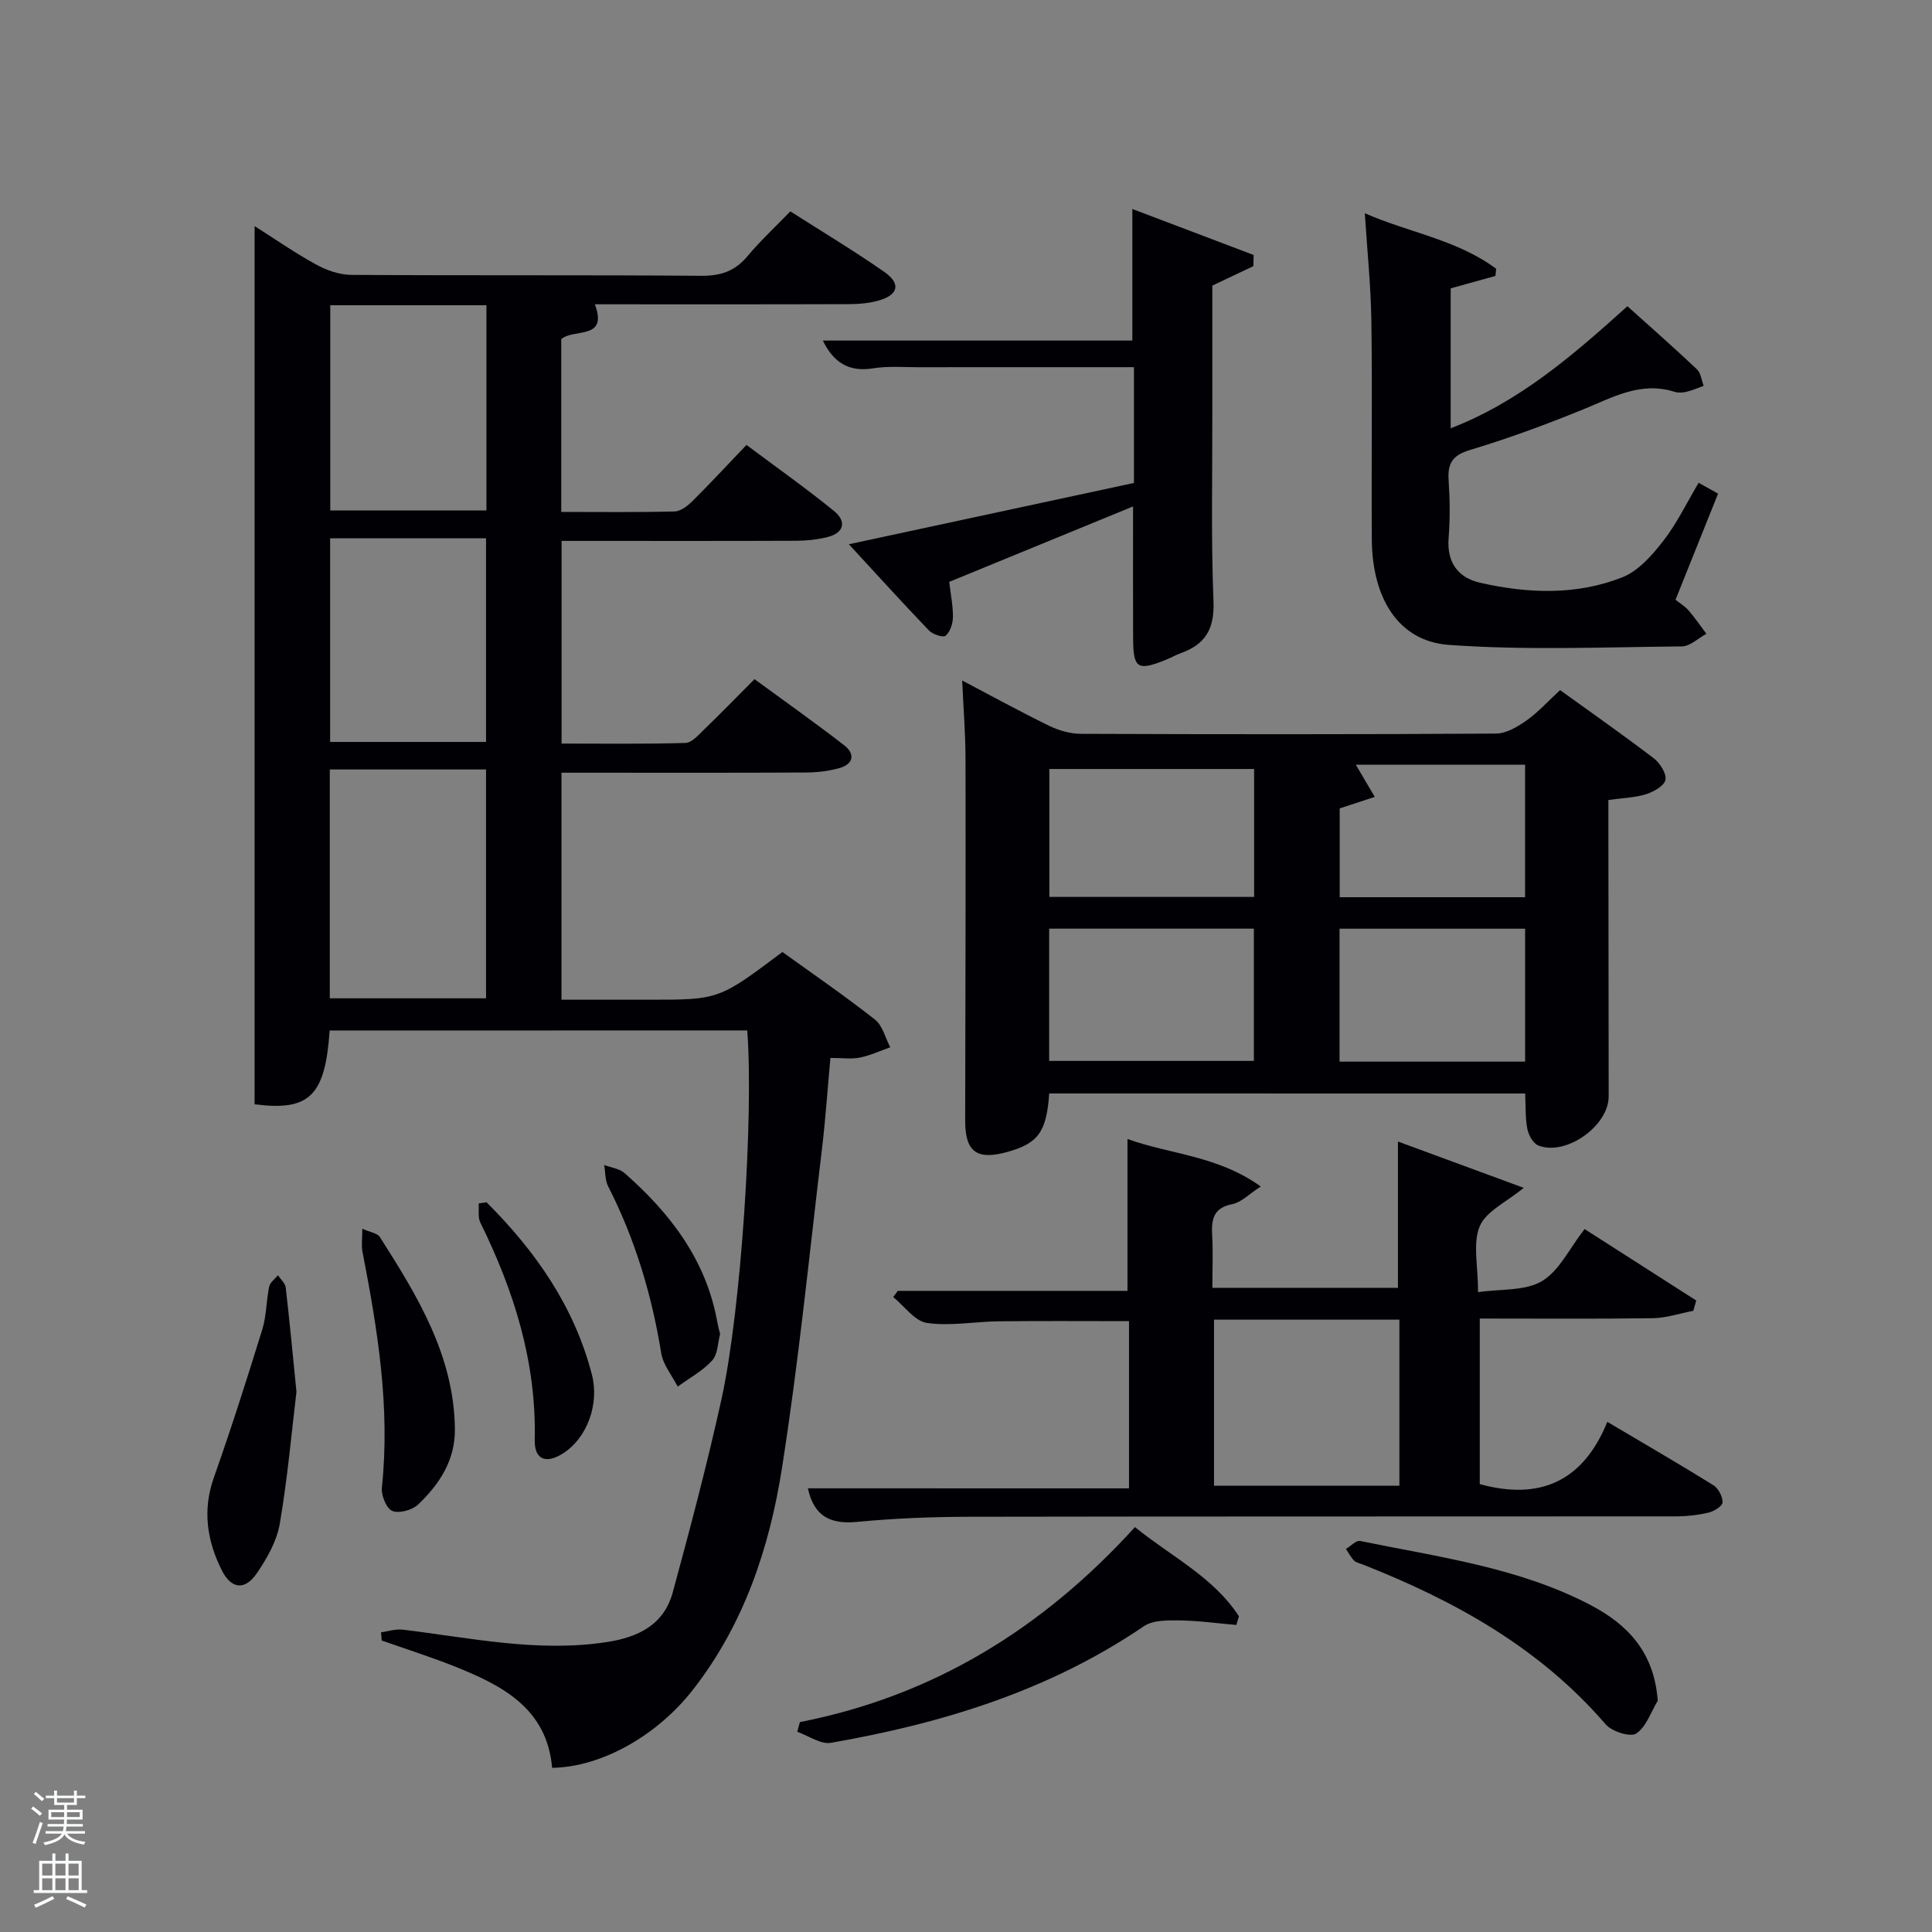 <svg enable-background="new 0 0 400 400" viewBox="0 0 400 400" xmlns="http://www.w3.org/2000/svg"><rect x="0" y="0" width="400" height="400" fill="#808080" stroke="none"/><path d="m6.44 374.46.42-.45c.65.47 1.27.95 1.85 1.44l-.45.49c-.65-.56-1.25-1.06-1.82-1.48m.93 7.33-.63-.26c.55-1.36 1.05-2.8 1.52-4.33.19.1.38.19.59.27-.46 1.29-.95 2.73-1.48 4.32m-.38-10.38.44-.42c.43.34 1.01.82 1.74 1.44l-.49.49c-.53-.51-1.09-1.01-1.69-1.51m2.5.35h1.72v-1.04h.59v1.04h3.52v-1.04h.59v1.04h1.75v.53h-1.75v1.42h-2.03v.97h3.22v2.03h-3.24c0 .35-.01.66-.03.93h3.32v.53h-3.37c-.03.27-.08.58-.15.94h3.96v.53h-3.71c.67.92 1.93 1.48 3.79 1.68-.13.24-.23.44-.29.59-2.13-.38-3.48-1.08-4.04-2.12-.43.97-1.77 1.72-4.03 2.23-.09-.19-.2-.37-.33-.55 2.1-.42 3.37-1.03 3.81-1.83h-3.36v-.53h3.58c.08-.29.13-.61.16-.94h-3.33v-.53h3.39c.02-.27.04-.58.04-.93h-3.23v-2.03h3.25v-.97h-2.07v-1.42h-1.73zm1.12 3.44v1h2.65c.01-.3.02-.44.02-.4v-.25-.35zm1.19-2h3.52v-.91h-3.52zm4.71 2h-2.63v.59c0 .15-.01.28-.01.4h2.64z" fill="#fafbfc"/><path d="m13.56 383.74h.63v1.52h2.72v6.07h1.13v.6h-11.06v-.6h1.13v-6.07h2.73v-1.52h.63v1.52h2.1v-1.52zm-2.69 8.83.38.56c-1.24.63-2.53 1.25-3.85 1.85-.1-.21-.21-.42-.34-.63 1.36-.55 2.63-1.15 3.81-1.78m-2.13-4.27h2.1v-2.45h-2.1zm0 3.04h2.1v-2.46h-2.1zm2.72-3.04h2.1v-2.45h-2.1zm0 3.04h2.1v-2.46h-2.1zm6.07 3.6c-1.41-.71-2.7-1.3-3.86-1.78l.35-.56c1.45.62 2.75 1.19 3.88 1.72zm-1.25-9.09h-2.1v2.45h2.1zm-2.09 5.49h2.1v-2.46h-2.1z" fill="#fafbfc"/><g fill="#010105"><path d="m68.25 213.36c-.93 13.5-4.12 16.74-15.54 15.27 0-60.31 0-120.73 0-181.82 4.14 2.62 8.26 5.5 12.65 7.91 2.2 1.21 4.86 2.17 7.32 2.19 24.16.16 48.33 0 72.49.19 4.01.03 6.96-.93 9.54-4.01 2.66-3.18 5.73-6.03 8.92-9.33 6.69 4.27 13.22 8.19 19.45 12.53 3.44 2.4 2.95 4.7-.99 5.88-2.03.61-4.25.79-6.38.8-17.49.06-34.98.03-52.55.03 2.8 7.49-4.36 4.93-6.96 7.22v35.77c7.93 0 15.71.1 23.47-.1 1.26-.03 2.69-1.15 3.68-2.13 3.66-3.63 7.17-7.42 11.2-11.64 6.31 4.72 12.38 9 18.13 13.68 2.55 2.07 2.2 4.5-1.35 5.39-2.07.52-4.26.76-6.4.77-14.5.06-29 .03-43.5.03-1.63 0-3.26 0-5.16 0v41.96c8.48 0 17.07.12 25.64-.13 1.33-.04 2.72-1.67 3.88-2.79 3.46-3.34 6.81-6.79 10.42-10.42 6.32 4.63 12.55 9.03 18.57 13.69 2.32 1.79 1.93 3.91-1.01 4.73-2.21.62-4.58.9-6.88.91-15.16.08-30.33.04-45.5.04-1.63 0-3.26 0-5.14 0v47h18.18c14.41 0 14.41 0 27.56-9.88 6.33 4.56 12.91 9.07 19.16 13.99 1.58 1.24 2.14 3.79 3.17 5.74-2.09.73-4.14 1.7-6.29 2.13-1.75.35-3.62.07-6.1.07-.59 6.43-1.01 12.65-1.75 18.84-2.65 22.08-4.84 44.24-8.3 66.2-2.6 16.49-7.89 32.3-18.43 45.79-7.44 9.53-18.98 16.01-29.14 16.15-1.07-12.37-10.39-17.1-20.37-21.07-4.9-1.94-9.93-3.54-14.91-5.29-.05-.57-.1-1.13-.14-1.7 1.49-.2 3.03-.72 4.48-.55 14 1.69 27.87 4.75 42.14 2.59 6.64-1 11.96-3.59 13.79-10.35 3.6-13.26 7.13-26.56 10.08-39.97 4.11-18.69 6.66-58.88 5.33-76.33-28.67.02-57.39.02-86.46.02zm.03-54.05v47.38h32.35c0-15.99 0-31.66 0-47.38-10.95 0-21.52 0-32.35 0zm.1-96.11v42.48h32.33c0-14.26 0-28.27 0-42.48-10.86 0-21.44 0-32.33 0zm-.03 48.24v42.17h32.28c0-14.29 0-28.18 0-42.17-10.94 0-21.51 0-32.28 0z"/><path d="m217.23 226.39c-.55 7.98-2.29 10.36-8.75 12.13-6.31 1.73-8.66-.09-8.65-6.52.06-24.98.11-49.95.07-74.93-.01-5.13-.43-10.27-.69-16.18 6.19 3.25 12.04 6.47 18.03 9.39 2 .97 4.37 1.65 6.57 1.65 28.64.11 57.28.13 85.92-.05 2.13-.01 4.47-1.41 6.33-2.72 2.41-1.71 4.43-3.97 6.94-6.28 6.3 4.54 12.95 9.2 19.41 14.13 1.28.98 2.66 3.16 2.4 4.46-.25 1.24-2.46 2.48-4.03 2.97-2.31.72-4.83.77-7.78 1.19v6.91c.02 18.15.05 36.3.06 54.45.01 6.13-8.9 12.45-14.59 10.16-1.06-.43-2-2.15-2.25-3.42-.44-2.26-.32-4.63-.45-7.33-32.73-.01-65.44-.01-98.54-.01zm-.01-6.74h42.38c0-9.4 0-18.45 0-27.38-14.32 0-28.24 0-42.38 0zm.04-60.44v26.49h42.39c0-9.01 0-17.72 0-26.49-14.26 0-28.18 0-42.39 0zm98.5 60.59c0-9.48 0-18.4 0-27.52-12.95 0-25.65 0-38.42 0v27.52zm-.01-61.47c-11.83 0-23.34 0-35.04 0 1.32 2.24 2.45 4.16 3.92 6.66-2.87.94-5.14 1.69-7.26 2.38v18.39h38.38c0-9.16 0-18.08 0-27.43z"/><path d="m233.75 308.15c0-11.64 0-22.94 0-34.62-9.1 0-18.02-.07-26.94.03-4.98.06-10.06 1.04-14.9.34-2.53-.37-4.67-3.49-6.98-5.36.32-.43.63-.85.95-1.28h47.55c0-10.41 0-20.62 0-31.44 8.8 3.19 18.62 3.39 27.6 9.83-2.45 1.58-4.03 3.28-5.88 3.65-3.99.78-4.37 3.21-4.18 6.5.19 3.48.04 6.97.04 10.83h38.42c0-9.86 0-19.74 0-30.29 8.6 3.17 17.19 6.33 26.04 9.59-3.57 2.95-7.8 4.84-9.11 7.96-1.48 3.53-.34 8.17-.34 13.63 4.67-.68 9.7-.2 13.21-2.27 3.59-2.12 5.69-6.75 8.84-10.79 7.85 5.02 15.48 9.91 23.12 14.8-.2.71-.4 1.42-.61 2.13-2.8.53-5.59 1.49-8.39 1.53-11.82.17-23.64.07-35.82.07v34.28c12.21 3.35 21.31-.33 26.41-12.89 7.81 4.63 14.95 8.76 21.95 13.11 1.04.65 1.94 2.37 1.91 3.57-.02.76-1.79 1.86-2.94 2.12-2.24.52-4.58.77-6.88.77-48.66.04-97.32-.01-145.98.08-7.81.01-15.64.32-23.41 1.06-5.51.53-8.89-1.14-10.17-6.95 22.03.01 44.01.01 66.49.01zm17.6-34.93v34.38h38.38c0-11.65 0-22.91 0-34.38-12.84 0-25.43 0-38.38 0z"/><path d="m351.68 99.96c1.16.64 2.41 1.34 4.03 2.24-2.97 7.4-5.85 14.59-8.81 21.97.98.79 1.99 1.38 2.71 2.22 1.32 1.53 2.46 3.21 3.68 4.83-1.69.91-3.38 2.6-5.08 2.61-16.08.15-32.22.84-48.23-.31-10.41-.75-15.89-9.59-15.96-21.88-.1-14.99.12-29.97-.09-44.96-.1-7.41-.87-14.82-1.36-22.53 8.95 3.95 19.08 5.45 27.2 11.5-.05.49-.11.99-.16 1.48-2.95.82-5.9 1.64-9.26 2.57v28.97c14.13-5.44 25.26-15.05 36.59-25.27 4.88 4.39 9.72 8.64 14.4 13.07.81.77.94 2.26 1.39 3.41-1.19.43-2.35.95-3.57 1.24-.79.19-1.72.24-2.48 0-7-2.22-12.8 1.16-18.92 3.65-7.68 3.13-15.49 6.01-23.43 8.4-3.64 1.1-4.64 2.78-4.41 6.27.27 3.98.31 8.01 0 11.98-.4 5.06 2 8.2 6.51 9.23 9.86 2.24 19.91 2.64 29.44-1.12 3.3-1.3 6.14-4.51 8.42-7.45 2.85-3.62 4.87-7.88 7.39-12.12z"/><path d="m234.77 99.99c0-8.29 0-15.88 0-23.97-14.99 0-29.76-.01-44.53.01-3.16 0-6.38-.27-9.48.23-5.06.82-8.22-1.26-10.4-5.75h64.08c0-8.63 0-17.48 0-27.24 8.49 3.22 16.8 6.37 25.11 9.52-.02.77-.03 1.54-.05 2.31-2.66 1.26-5.32 2.53-8.5 4.03 0 8.55-.01 17.51 0 26.48.02 12.99-.27 25.99.24 38.96.22 5.62-1.68 8.82-6.7 10.63-1.09.39-2.11.99-3.19 1.42-5.83 2.34-6.72 1.79-6.75-4.4-.04-8.81-.01-17.62-.01-27.37-12.8 5.25-25.41 10.43-38.06 15.62.33 2.86.81 5.12.76 7.37-.03 1.32-.58 2.99-1.51 3.78-.5.43-2.67-.27-3.44-1.08-5.47-5.7-10.77-11.55-16.59-17.86 20.31-4.36 39.65-8.52 59.02-12.69z"/><path d="m165.61 356.54c27.63-5.41 50.29-19.37 69.37-40.37 7.48 6.08 16.21 10.3 21.53 18.46-.18.6-.36 1.2-.54 1.8-3.93-.34-7.86-.89-11.79-.94-2.47-.03-5.48-.07-7.35 1.2-19.65 13.37-41.73 20.12-64.79 24.14-2.13.37-4.64-1.47-6.97-2.28.18-.67.36-1.34.54-2.01z"/><path d="m343.22 352.12c-1.43 2.35-2.39 5.43-4.46 6.79-1.23.8-5.03-.41-6.32-1.9-13.65-15.84-31.22-25.59-50.3-33.1-.62-.24-1.37-.38-1.8-.82-.68-.69-1.13-1.59-1.68-2.4.99-.58 2.11-1.82 2.94-1.65 16.23 3.34 32.83 5.46 47.77 13.3 7.61 4.01 13.11 9.7 13.85 19.78z"/><path d="m61.38 288.15c-1 8.31-1.84 17.9-3.46 27.36-.62 3.59-2.65 7.14-4.75 10.22-2.46 3.59-5.28 3.3-7.24-.6-3.07-6.11-4.05-12.44-1.65-19.23 3.59-10.14 6.85-20.39 10.03-30.67.87-2.82.81-5.92 1.42-8.84.18-.87 1.18-1.58 1.81-2.36.56.84 1.51 1.63 1.61 2.52.79 6.76 1.42 13.53 2.23 21.6z"/><path d="m75.01 254.4c1.6.72 3.12.9 3.64 1.72 7.79 12.22 15.36 24.55 15.53 39.75.07 6.49-3.22 11.44-7.63 15.64-1.21 1.15-3.92 1.89-5.33 1.31-1.21-.49-2.32-3.21-2.16-4.8 1.76-16.58-.88-32.75-4.02-48.9-.24-1.24-.03-2.57-.03-4.72z"/><path d="m100.72 248.91c10.14 10.11 18.16 21.55 21.82 35.66 1.59 6.12-.98 13.1-5.87 16.27-3.59 2.34-6.06 1.41-5.96-2.76.36-16.06-4.27-30.77-11.26-44.96-.55-1.11-.25-2.63-.35-3.95.54-.09 1.08-.17 1.62-.26z"/><path d="m149.09 276.2c-.48 1.75-.45 4.16-1.64 5.47-1.97 2.17-4.72 3.64-7.14 5.41-1.17-2.3-3.01-4.49-3.41-6.92-1.96-12.07-5.41-23.61-10.98-34.52-.66-1.29-.57-2.95-.83-4.44 1.42.54 3.14.73 4.21 1.67 9.58 8.41 17.03 18.19 19.27 31.16.12.65.31 1.29.52 2.17z"/></g></svg>